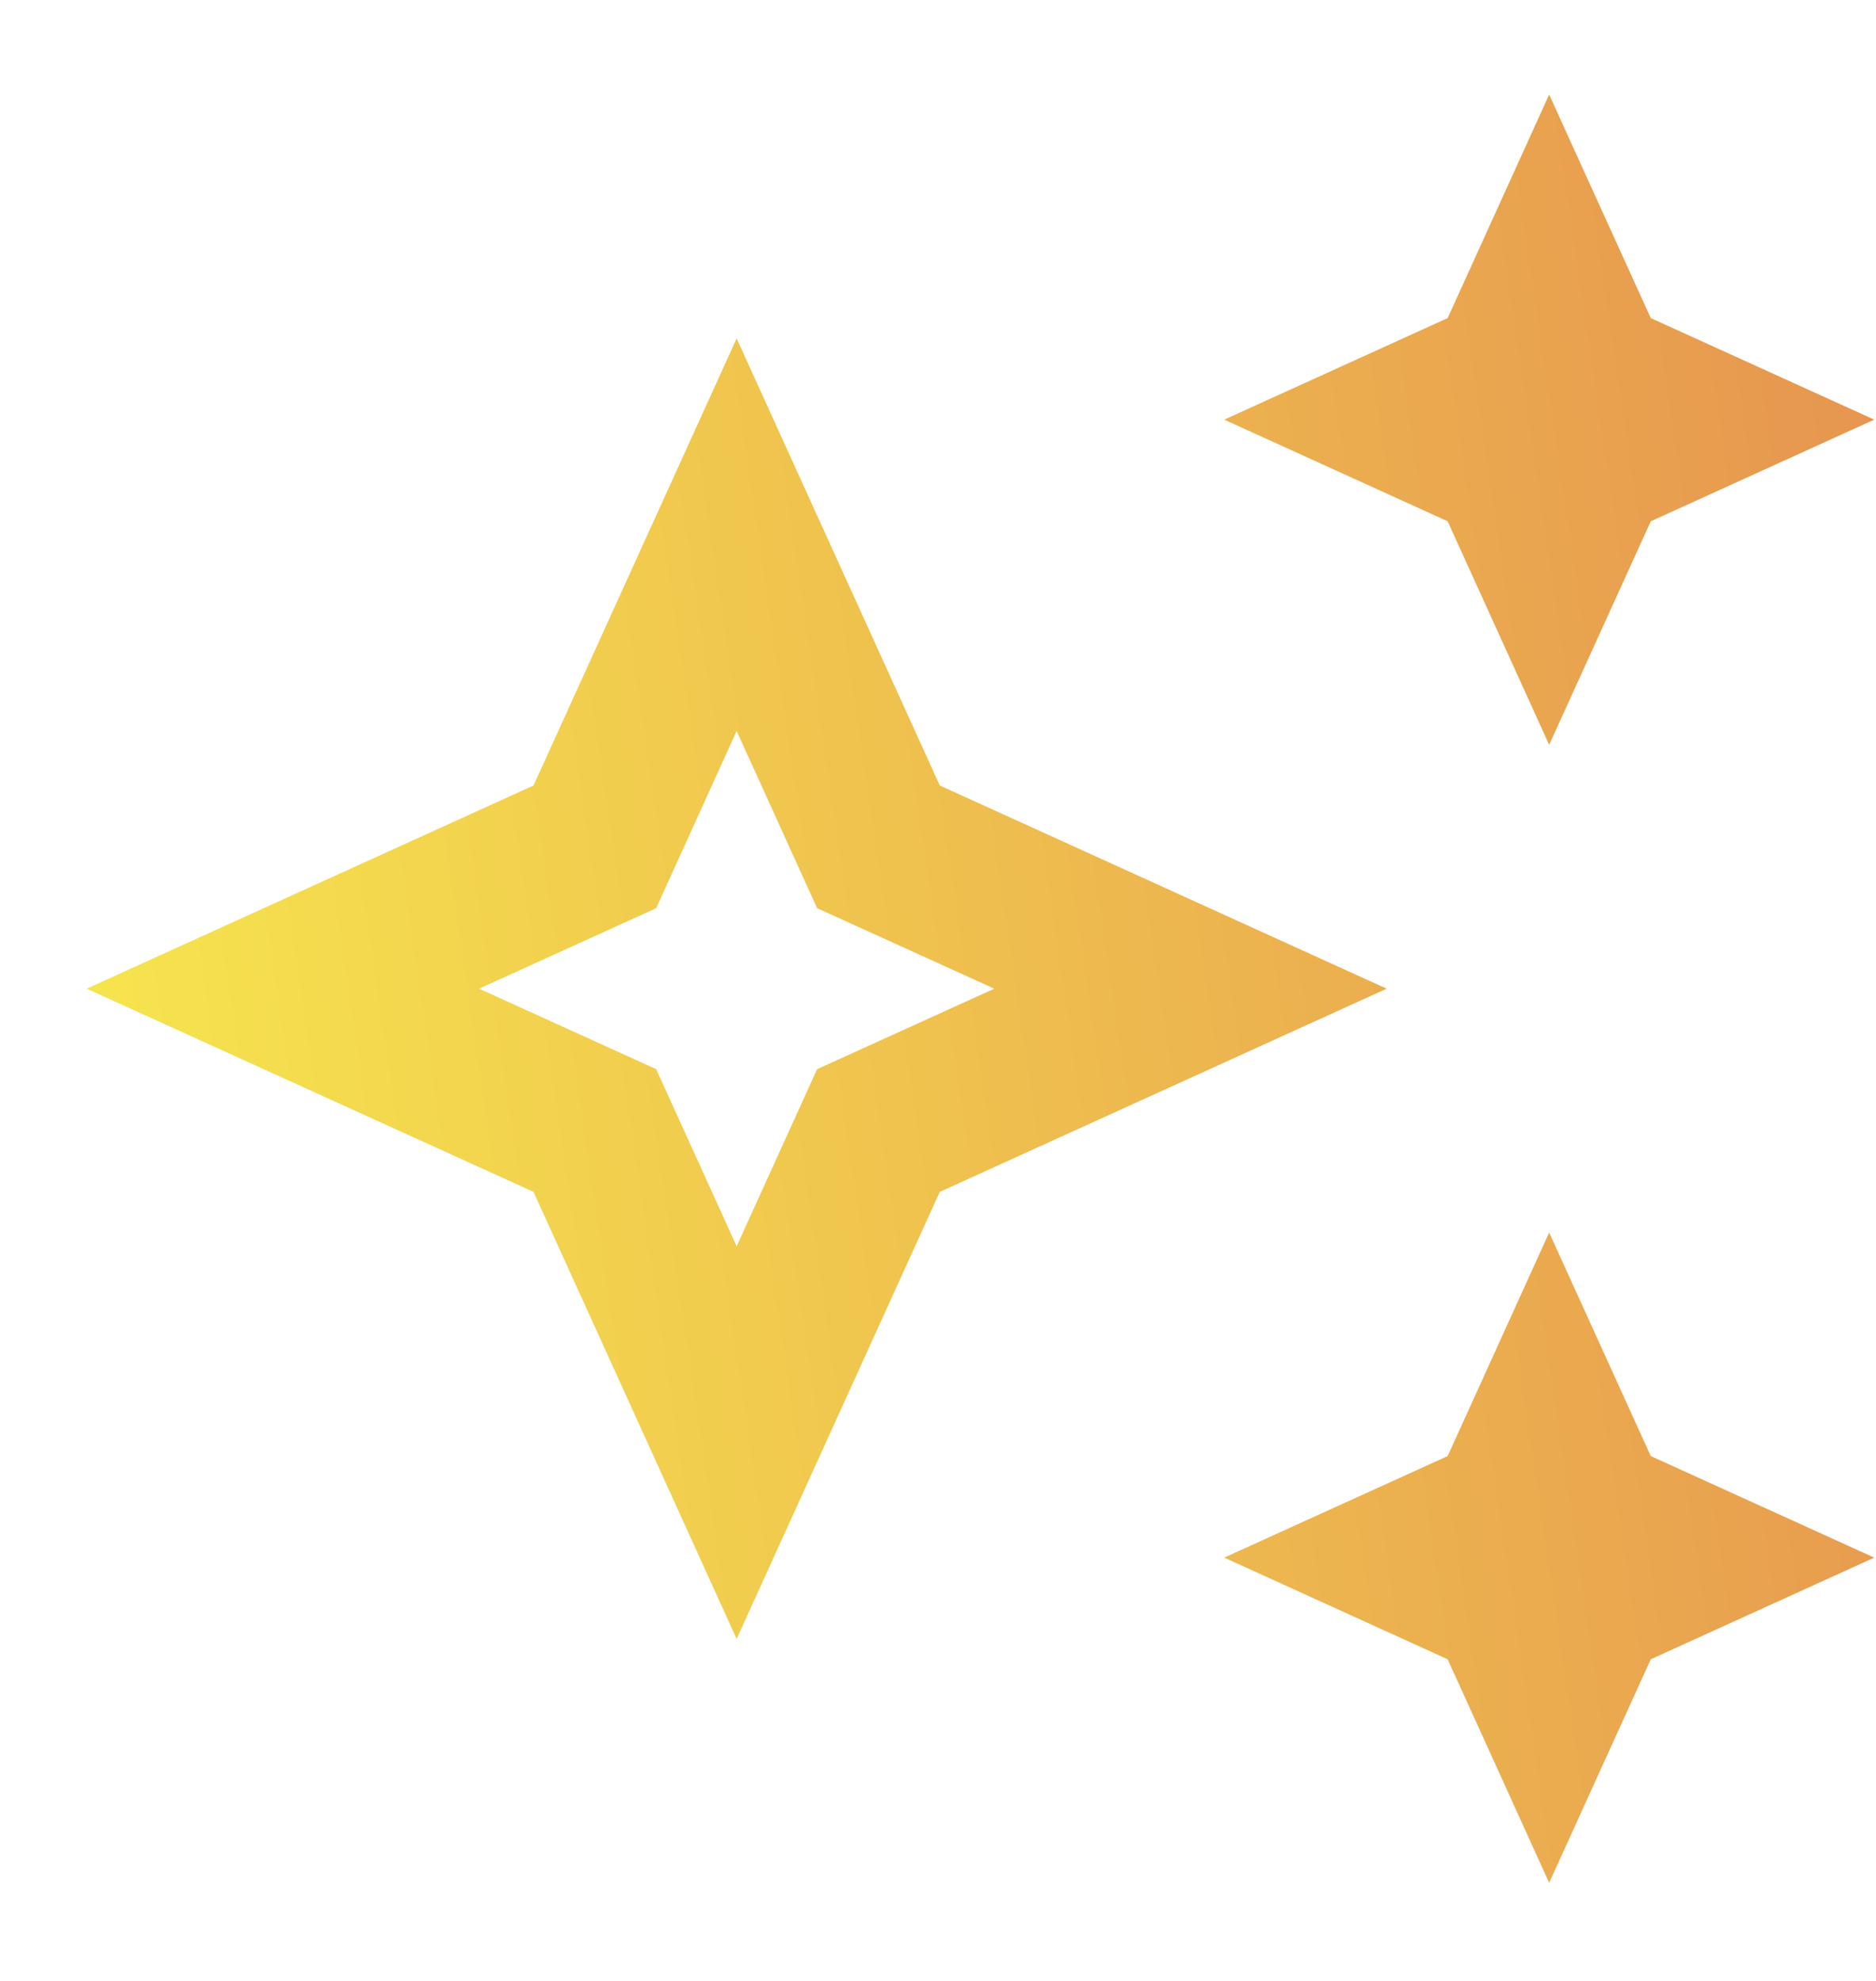 <svg width="18" height="19" viewBox="0 0 18 19" fill="none" xmlns="http://www.w3.org/2000/svg">
<path d="M14.864 7.144L15.839 5L17.983 4.025L15.839 3.051L14.864 0.907L13.89 3.051L11.746 4.025L13.89 5L14.864 7.144Z" fill="url(#paint0_linear_3932_7090)"/>
<path d="M14.864 11.822L13.89 13.966L11.746 14.94L13.89 15.915L14.864 18.059L15.839 15.915L17.983 14.94L15.839 13.966L14.864 11.822Z" fill="url(#paint1_linear_3932_7090)"/>
<path d="M9.017 7.534L7.068 3.246L5.119 7.534L0.831 9.483L5.119 11.432L7.068 15.72L9.017 11.432L13.305 9.483L9.017 7.534ZM7.84 10.255L7.068 11.954L6.296 10.255L4.597 9.483L6.296 8.711L7.068 7.011L7.84 8.711L9.54 9.483L7.84 10.255Z" fill="url(#paint2_linear_3932_7090)"/>
<defs>
<linearGradient id="paint0_linear_3932_7090" x1="0.831" y1="18.059" x2="20.099" y2="15.208" gradientUnits="userSpaceOnUse">
<stop stop-color="#F7EA4E"/>
<stop offset="1" stop-color="#E6944F"/>
</linearGradient>
<linearGradient id="paint1_linear_3932_7090" x1="0.831" y1="18.059" x2="20.099" y2="15.208" gradientUnits="userSpaceOnUse">
<stop stop-color="#F7EA4E"/>
<stop offset="1" stop-color="#E6944F"/>
</linearGradient>
<linearGradient id="paint2_linear_3932_7090" x1="0.831" y1="18.059" x2="20.099" y2="15.208" gradientUnits="userSpaceOnUse">
<stop stop-color="#F7EA4E"/>
<stop offset="1" stop-color="#E6944F"/>
</linearGradient>
</defs>
</svg>
